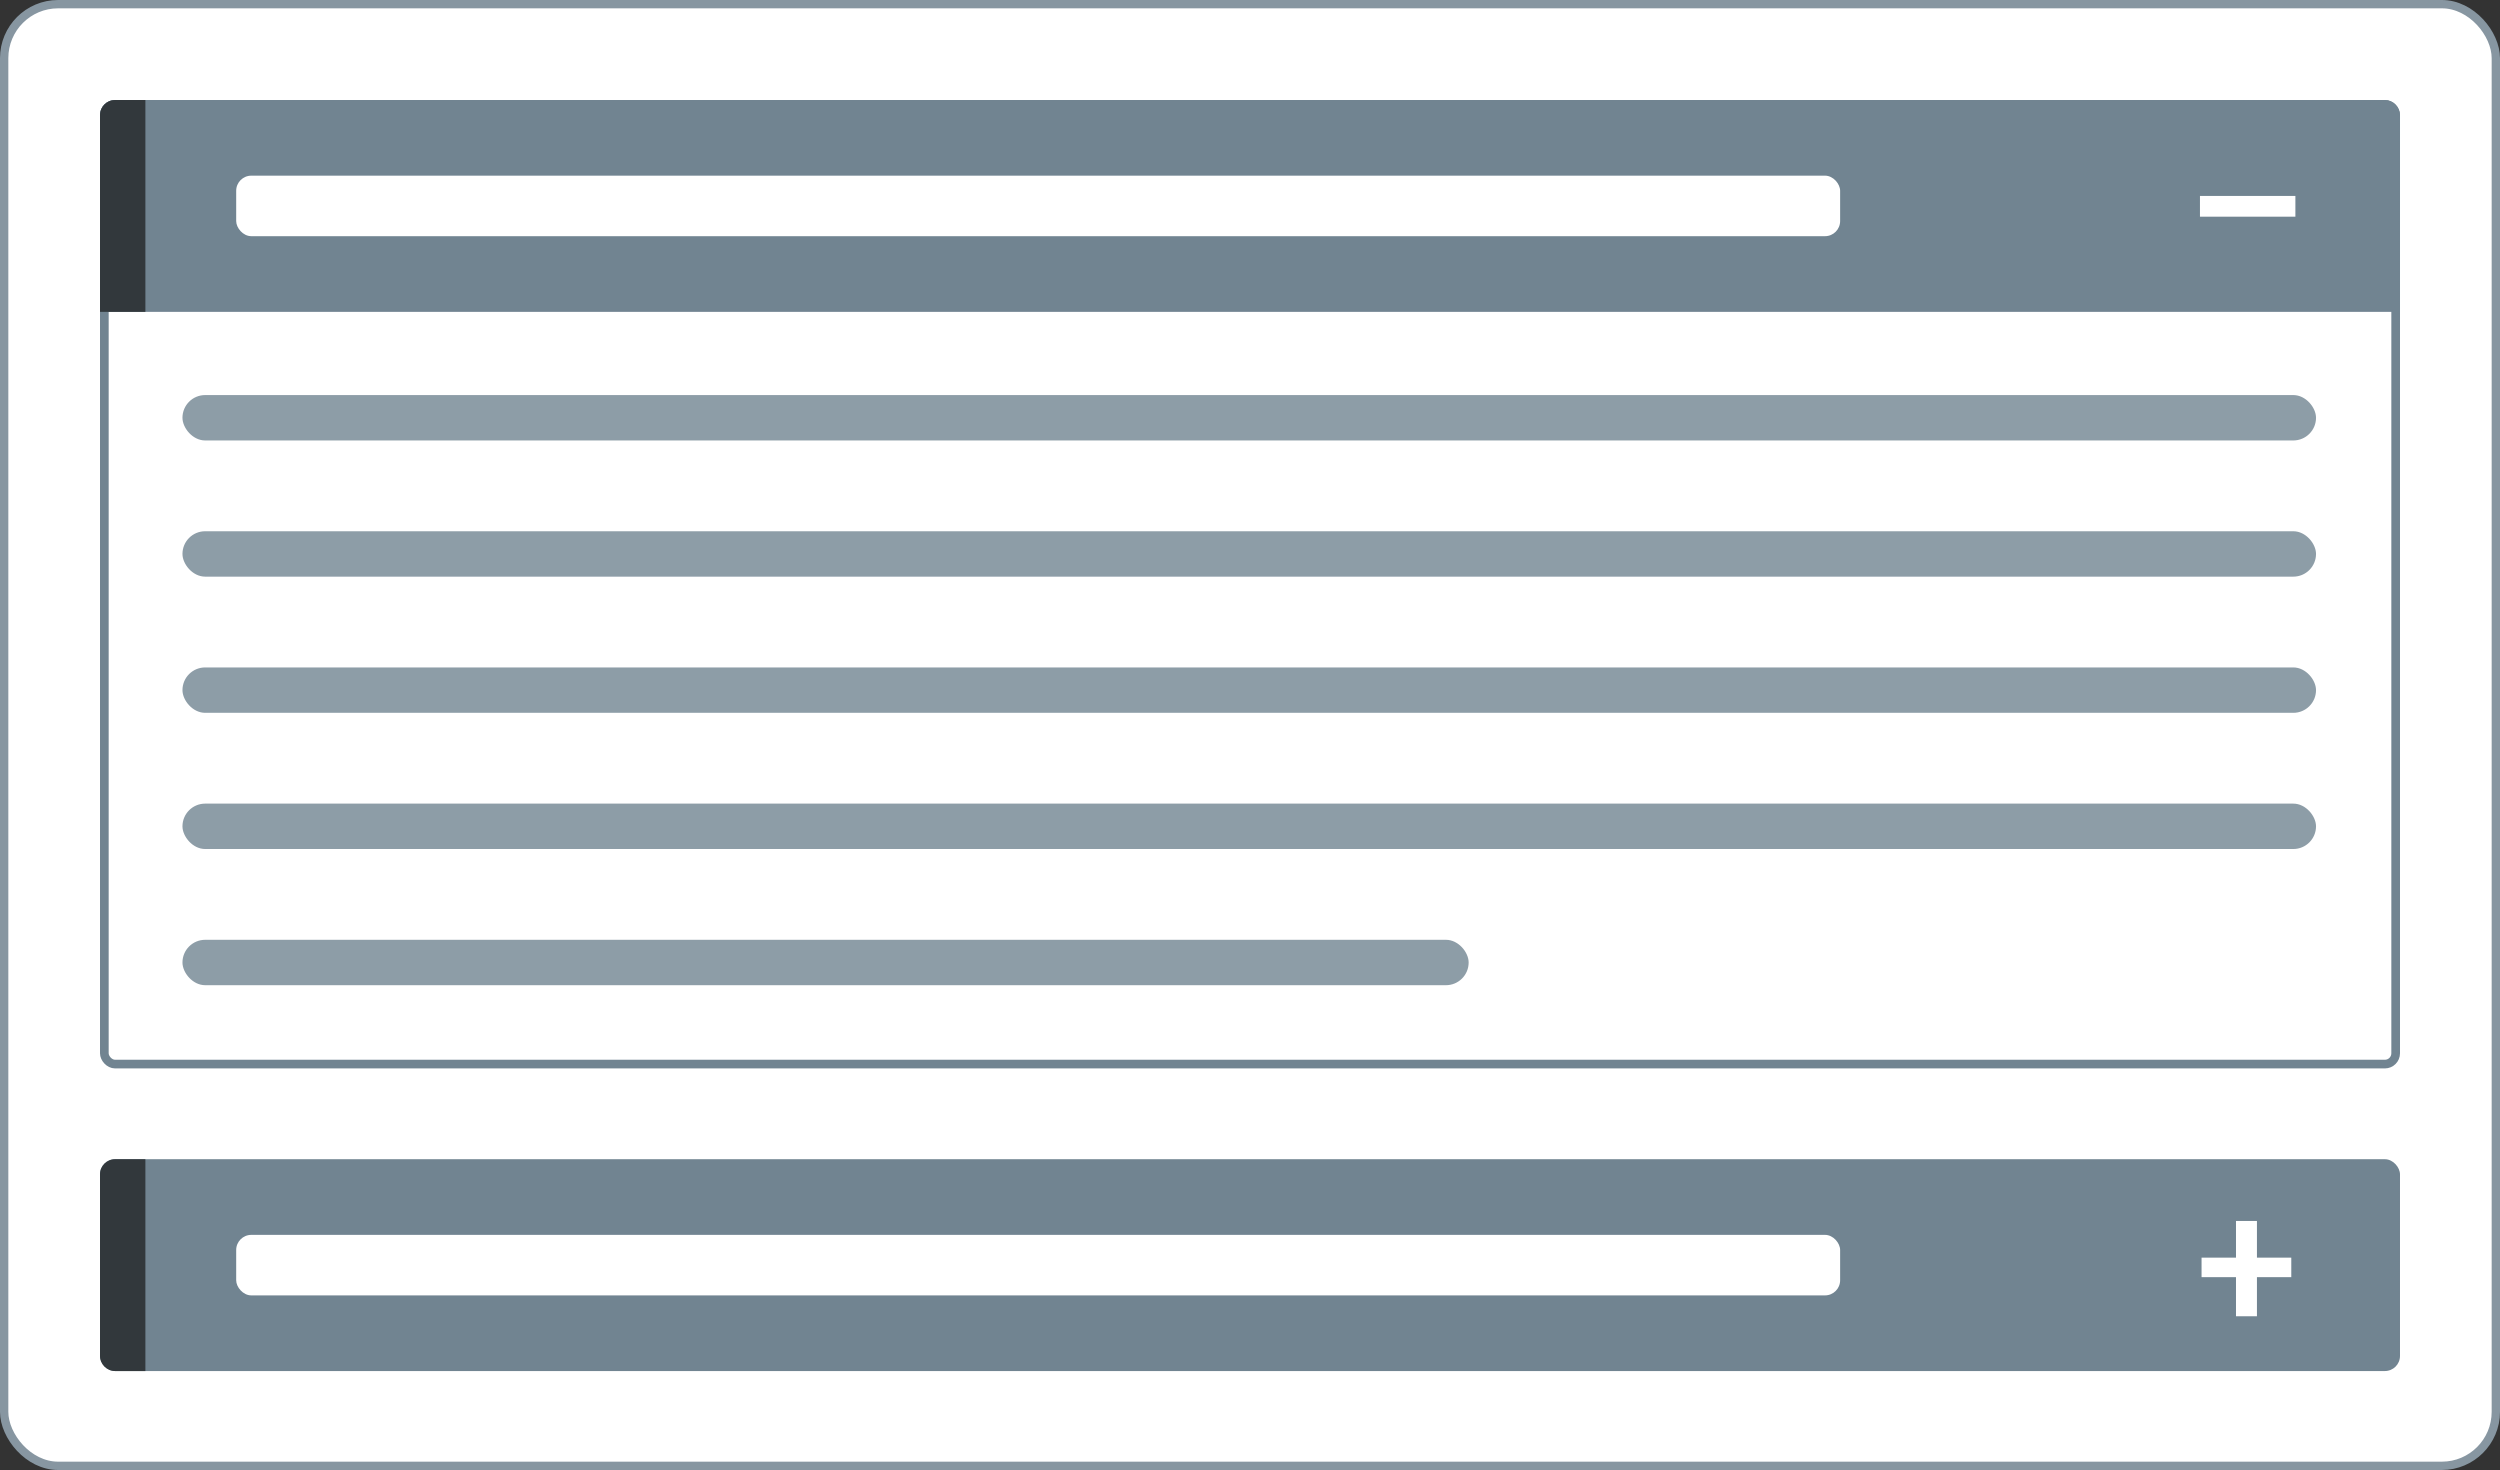 <svg xmlns="http://www.w3.org/2000/svg" width="500" height="294" fill="none" ><rect width="100%" height="100%" fill="#333333" stroke="none"/><rect x=".833" y=".833" width="498.333" height="292.333" rx="10.795" fill="#fff"/><rect x=".833" y=".833" width="498.333" height="292.333" rx="10.795" stroke="#8796a1" stroke-width="1.667"/><rect x="20" y="231.842" width="460" height="42.368" rx="3.026" fill="#718491"/><path d="M20 234.868c0-1.671 1.355-3.026 3.026-3.026h6.053v42.369h-6.053c-1.671 0-3.026-1.355-3.026-3.027v-36.316z" fill="#32383c"/><g fill="#fff"><path d="M458.257 251.529v3.902h-17.945v-3.902h17.945zm-6.869-7.336v19.059h-4.19v-19.059h4.19z"/><rect x="47.237" y="246.974" width="320.789" height="12.105" rx="3.026"/><rect x="20.868" y="20.868" width="458.265" height="191.949" rx="2.159" stroke-width="1.735" stroke="#718491"/></g><path d="M21.513 23.026c0-.836.677-1.513 1.513-1.513h453.948c.835 0 1.513.677 1.513 1.513v37.829H21.513V23.026z" fill="#718491" stroke="#718491" stroke-width="3.026"/><path d="M20 23.026C20 21.355 21.355 20 23.026 20h6.053v42.368H20V23.026z" fill="#32383c"/><g fill="#fff"><path d="M459.078 39.187v4.15h-19.086v-4.15h19.086z"/><rect x="47.237" y="35.132" width="320.789" height="12.105" rx="3.026"/></g><g opacity=".8" fill="#718491"><rect x="36.493" y="79.013" width="426.711" height="9.079" rx="4.539"/><rect x="36.493" y="106.25" width="426.711" height="9.079" rx="4.539"/><rect x="36.493" y="133.487" width="426.711" height="9.079" rx="4.539"/><rect x="36.493" y="160.724" width="426.711" height="9.079" rx="4.539"/><rect x="36.493" y="187.961" width="257.237" height="9.079" rx="4.539"/></g></svg>